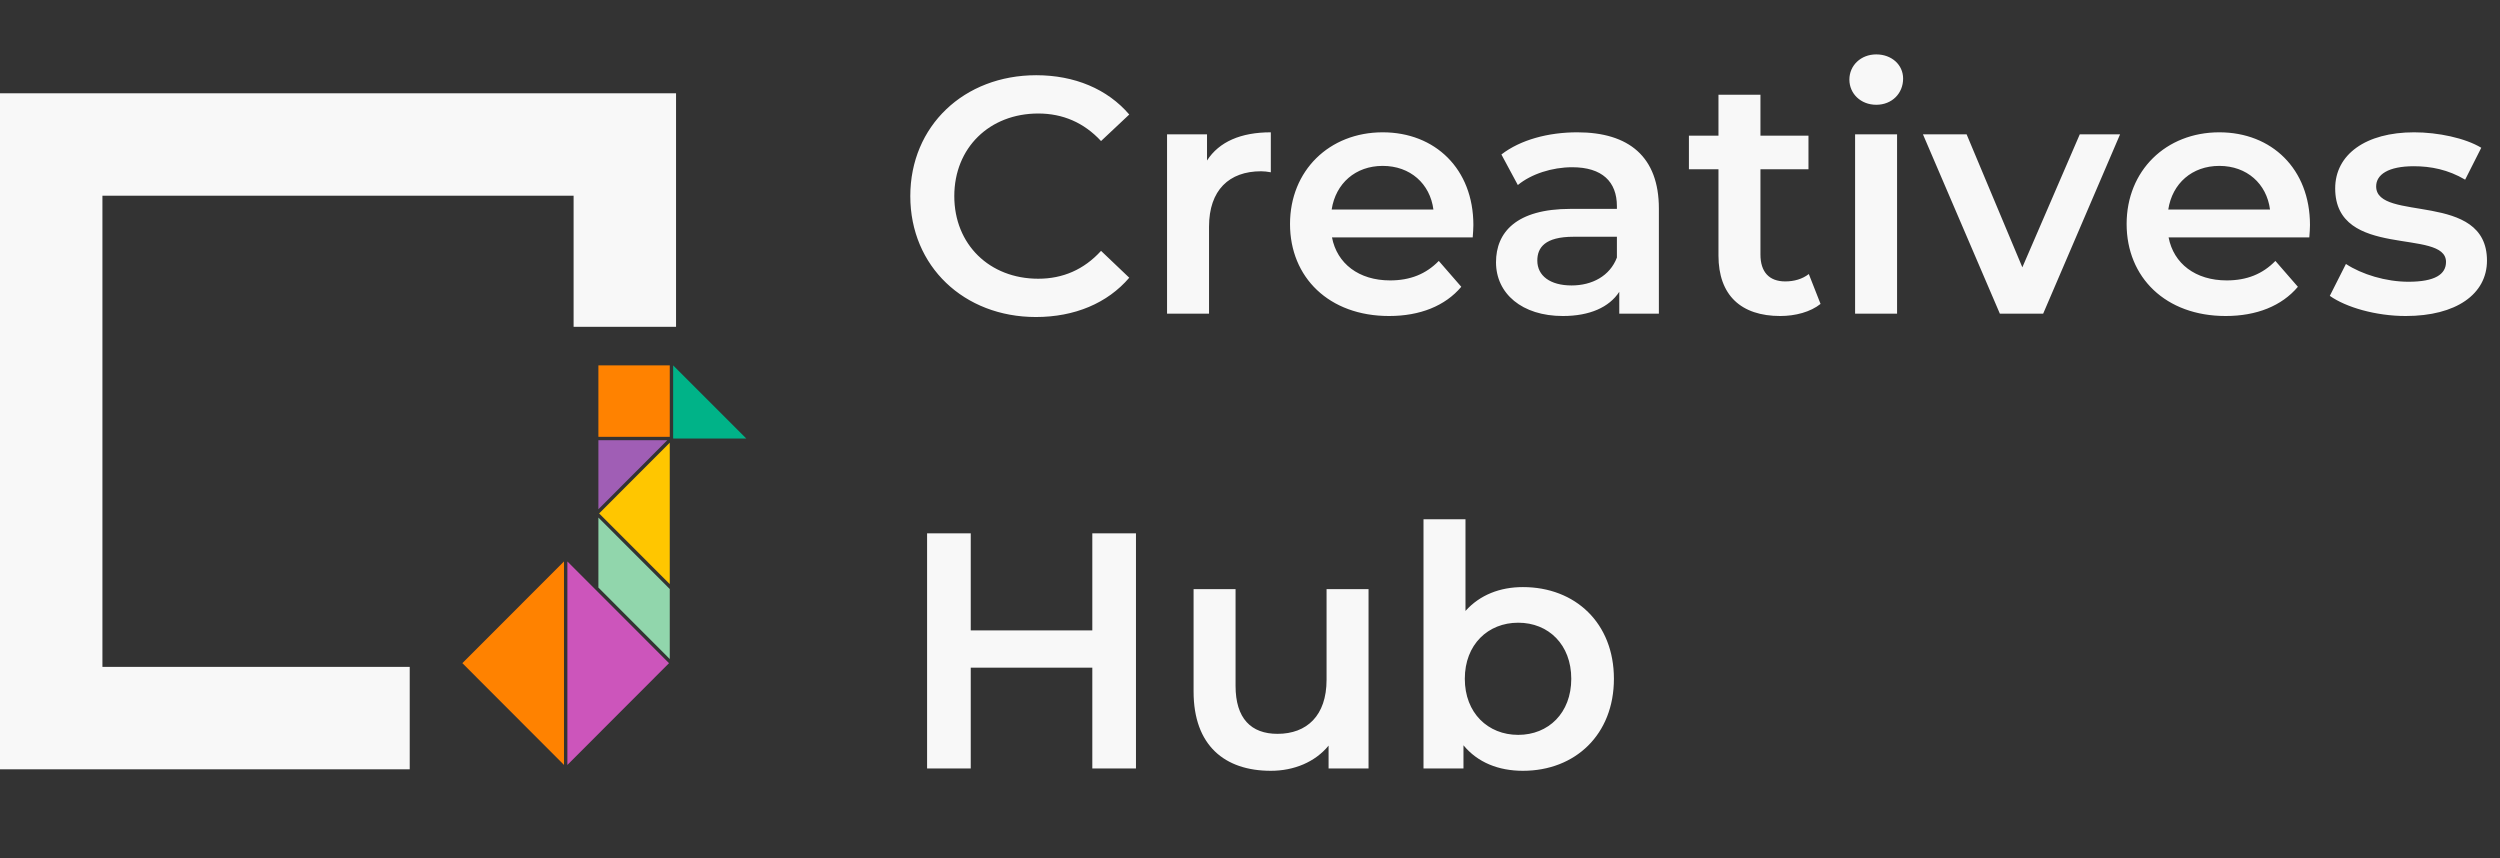 <svg width="134" height="46" viewBox="0 0 134 46" fill="none" xmlns="http://www.w3.org/2000/svg">
<rect x="0" y="0" width="134" height="46" fill="#333333" stroke="none"/>
<path fill-rule="evenodd" clip-rule="evenodd" d="M5.49 35.745L5.49 10.49L30.745 10.49L30.745 17.517L36.236 17.517L36.236 10.49L36.236 5L30.745 5L5.49 5L-1.58391e-06 5L-1.34392e-06 10.49L-2.39986e-07 35.745L0 41.235L5.49 41.235L30.745 41.235L36.236 41.235L36.236 41.235L21.961 41.235L21.961 35.745L5.49 35.745Z" fill="#F8F8F8"/>
<path d="M30.412 41L35.859 35.546L31.915 31.598L30.412 30.094L30.412 41Z" fill="#CC55BB"/>
<path d="M30.23 41V30.093L24.783 35.545L30.23 41Z" fill="#FF8200"/>
<path d="M32.074 23.596V27.296L35.766 23.596H32.074Z" fill="#A05EB5"/>
<path d="M36.081 23.505H40L36.081 19.584V23.505Z" fill="#00B388"/>
<path d="M35.899 31.308V23.729L32.113 27.52L35.899 31.308Z" fill="#FFC600"/>
<path d="M32.074 19.584H35.899V23.414H32.074V19.584Z" fill="#FF8200"/>
<path d="M35.899 35.324V31.572L32.074 27.742V31.494L35.899 35.324Z" fill="#91D6AC"/>
<path d="M55.524 16.992C57.594 16.992 59.358 16.254 60.528 14.886L59.016 13.446C58.098 14.454 56.964 14.94 55.65 14.94C53.04 14.94 51.15 13.104 51.15 10.512C51.15 7.92 53.04 6.084 55.65 6.084C56.964 6.084 58.098 6.57 59.016 7.56L60.528 6.138C59.358 4.77 57.594 4.032 55.542 4.032C51.672 4.032 48.792 6.75 48.792 10.512C48.792 14.274 51.672 16.992 55.524 16.992ZM64.696 8.604V7.2H62.554V16.812H64.804V12.15C64.804 10.188 65.884 9.18 67.594 9.18C67.756 9.18 67.918 9.198 68.116 9.234V7.092C66.514 7.092 65.344 7.596 64.696 8.604ZM78.973 12.06C78.973 9.054 76.921 7.092 74.113 7.092C71.251 7.092 69.145 9.144 69.145 12.006C69.145 14.868 71.233 16.938 74.455 16.938C76.111 16.938 77.461 16.398 78.325 15.372L77.119 13.986C76.435 14.688 75.589 15.03 74.509 15.03C72.835 15.03 71.665 14.13 71.395 12.726H78.937C78.955 12.51 78.973 12.24 78.973 12.06ZM74.113 8.892C75.589 8.892 76.651 9.846 76.831 11.232H71.377C71.593 9.828 72.655 8.892 74.113 8.892ZM84.543 7.092C82.995 7.092 81.501 7.488 80.475 8.28L81.356 9.918C82.076 9.324 83.192 8.964 84.272 8.964C85.874 8.964 86.666 9.738 86.666 11.052V11.196H84.183C81.266 11.196 80.186 12.456 80.186 14.058C80.186 15.732 81.573 16.938 83.769 16.938C85.209 16.938 86.252 16.47 86.793 15.642V16.812H88.916V11.178C88.916 8.406 87.314 7.092 84.543 7.092ZM84.237 15.3C83.085 15.3 82.4 14.778 82.4 13.968C82.4 13.266 82.814 12.69 84.344 12.69H86.666V13.806C86.288 14.796 85.335 15.3 84.237 15.3ZM96.952 14.688C96.61 14.958 96.16 15.084 95.692 15.084C94.828 15.084 94.36 14.58 94.36 13.644V9.072H96.934V7.272H94.36V5.076H92.11V7.272H90.526V9.072H92.11V13.698C92.11 15.822 93.316 16.938 95.422 16.938C96.232 16.938 97.042 16.722 97.582 16.29L96.952 14.688ZM100.567 5.616C101.413 5.616 102.007 5.004 102.007 4.212C102.007 3.474 101.395 2.916 100.567 2.916C99.739 2.916 99.127 3.51 99.127 4.266C99.127 5.022 99.739 5.616 100.567 5.616ZM99.433 16.812H101.683V7.2H99.433V16.812ZM111.476 7.2L108.398 14.328L105.41 7.2H103.07L107.192 16.812H109.514L113.636 7.2H111.476ZM123.815 12.06C123.815 9.054 121.763 7.092 118.955 7.092C116.093 7.092 113.987 9.144 113.987 12.006C113.987 14.868 116.075 16.938 119.297 16.938C120.953 16.938 122.303 16.398 123.167 15.372L121.961 13.986C121.277 14.688 120.431 15.03 119.351 15.03C117.677 15.03 116.507 14.13 116.237 12.726H123.779C123.797 12.51 123.815 12.24 123.815 12.06ZM118.955 8.892C120.431 8.892 121.493 9.846 121.673 11.232H116.219C116.435 9.828 117.497 8.892 118.955 8.892ZM128.946 16.938C131.646 16.938 133.302 15.768 133.302 13.968C133.302 10.206 127.362 11.934 127.362 9.99C127.362 9.36 128.01 8.91 129.378 8.91C130.296 8.91 131.214 9.09 132.132 9.63L132.996 7.92C132.132 7.398 130.674 7.092 129.396 7.092C126.804 7.092 125.166 8.28 125.166 10.098C125.166 13.932 131.106 12.204 131.106 14.04C131.106 14.706 130.512 15.102 129.09 15.102C127.884 15.102 126.588 14.706 125.742 14.148L124.878 15.858C125.742 16.47 127.344 16.938 128.946 16.938Z" fill="#F8F8F8"/>
<path d="M58.548 28.588V33.791H52.032V28.588H49.692V41.188H52.032V35.788H58.548V41.188H60.888V28.588H58.548ZM71.104 31.576V36.437C71.104 38.362 70.042 39.334 68.476 39.334C67.054 39.334 66.226 38.507 66.226 36.761V31.576H63.976V37.066C63.976 39.965 65.65 41.315 68.116 41.315C69.358 41.315 70.492 40.846 71.212 39.965V41.188H73.354V31.576H71.104ZM81.628 31.468C80.404 31.468 79.324 31.883 78.55 32.746V27.832H76.3V41.188H78.442V39.947C79.198 40.864 80.314 41.315 81.628 41.315C84.436 41.315 86.506 39.37 86.506 36.383C86.506 33.395 84.436 31.468 81.628 31.468ZM81.376 39.389C79.756 39.389 78.514 38.218 78.514 36.383C78.514 34.547 79.756 33.377 81.376 33.377C82.996 33.377 84.22 34.547 84.22 36.383C84.22 38.218 82.996 39.389 81.376 39.389Z" fill="#F8F8F8"/>
</svg>
